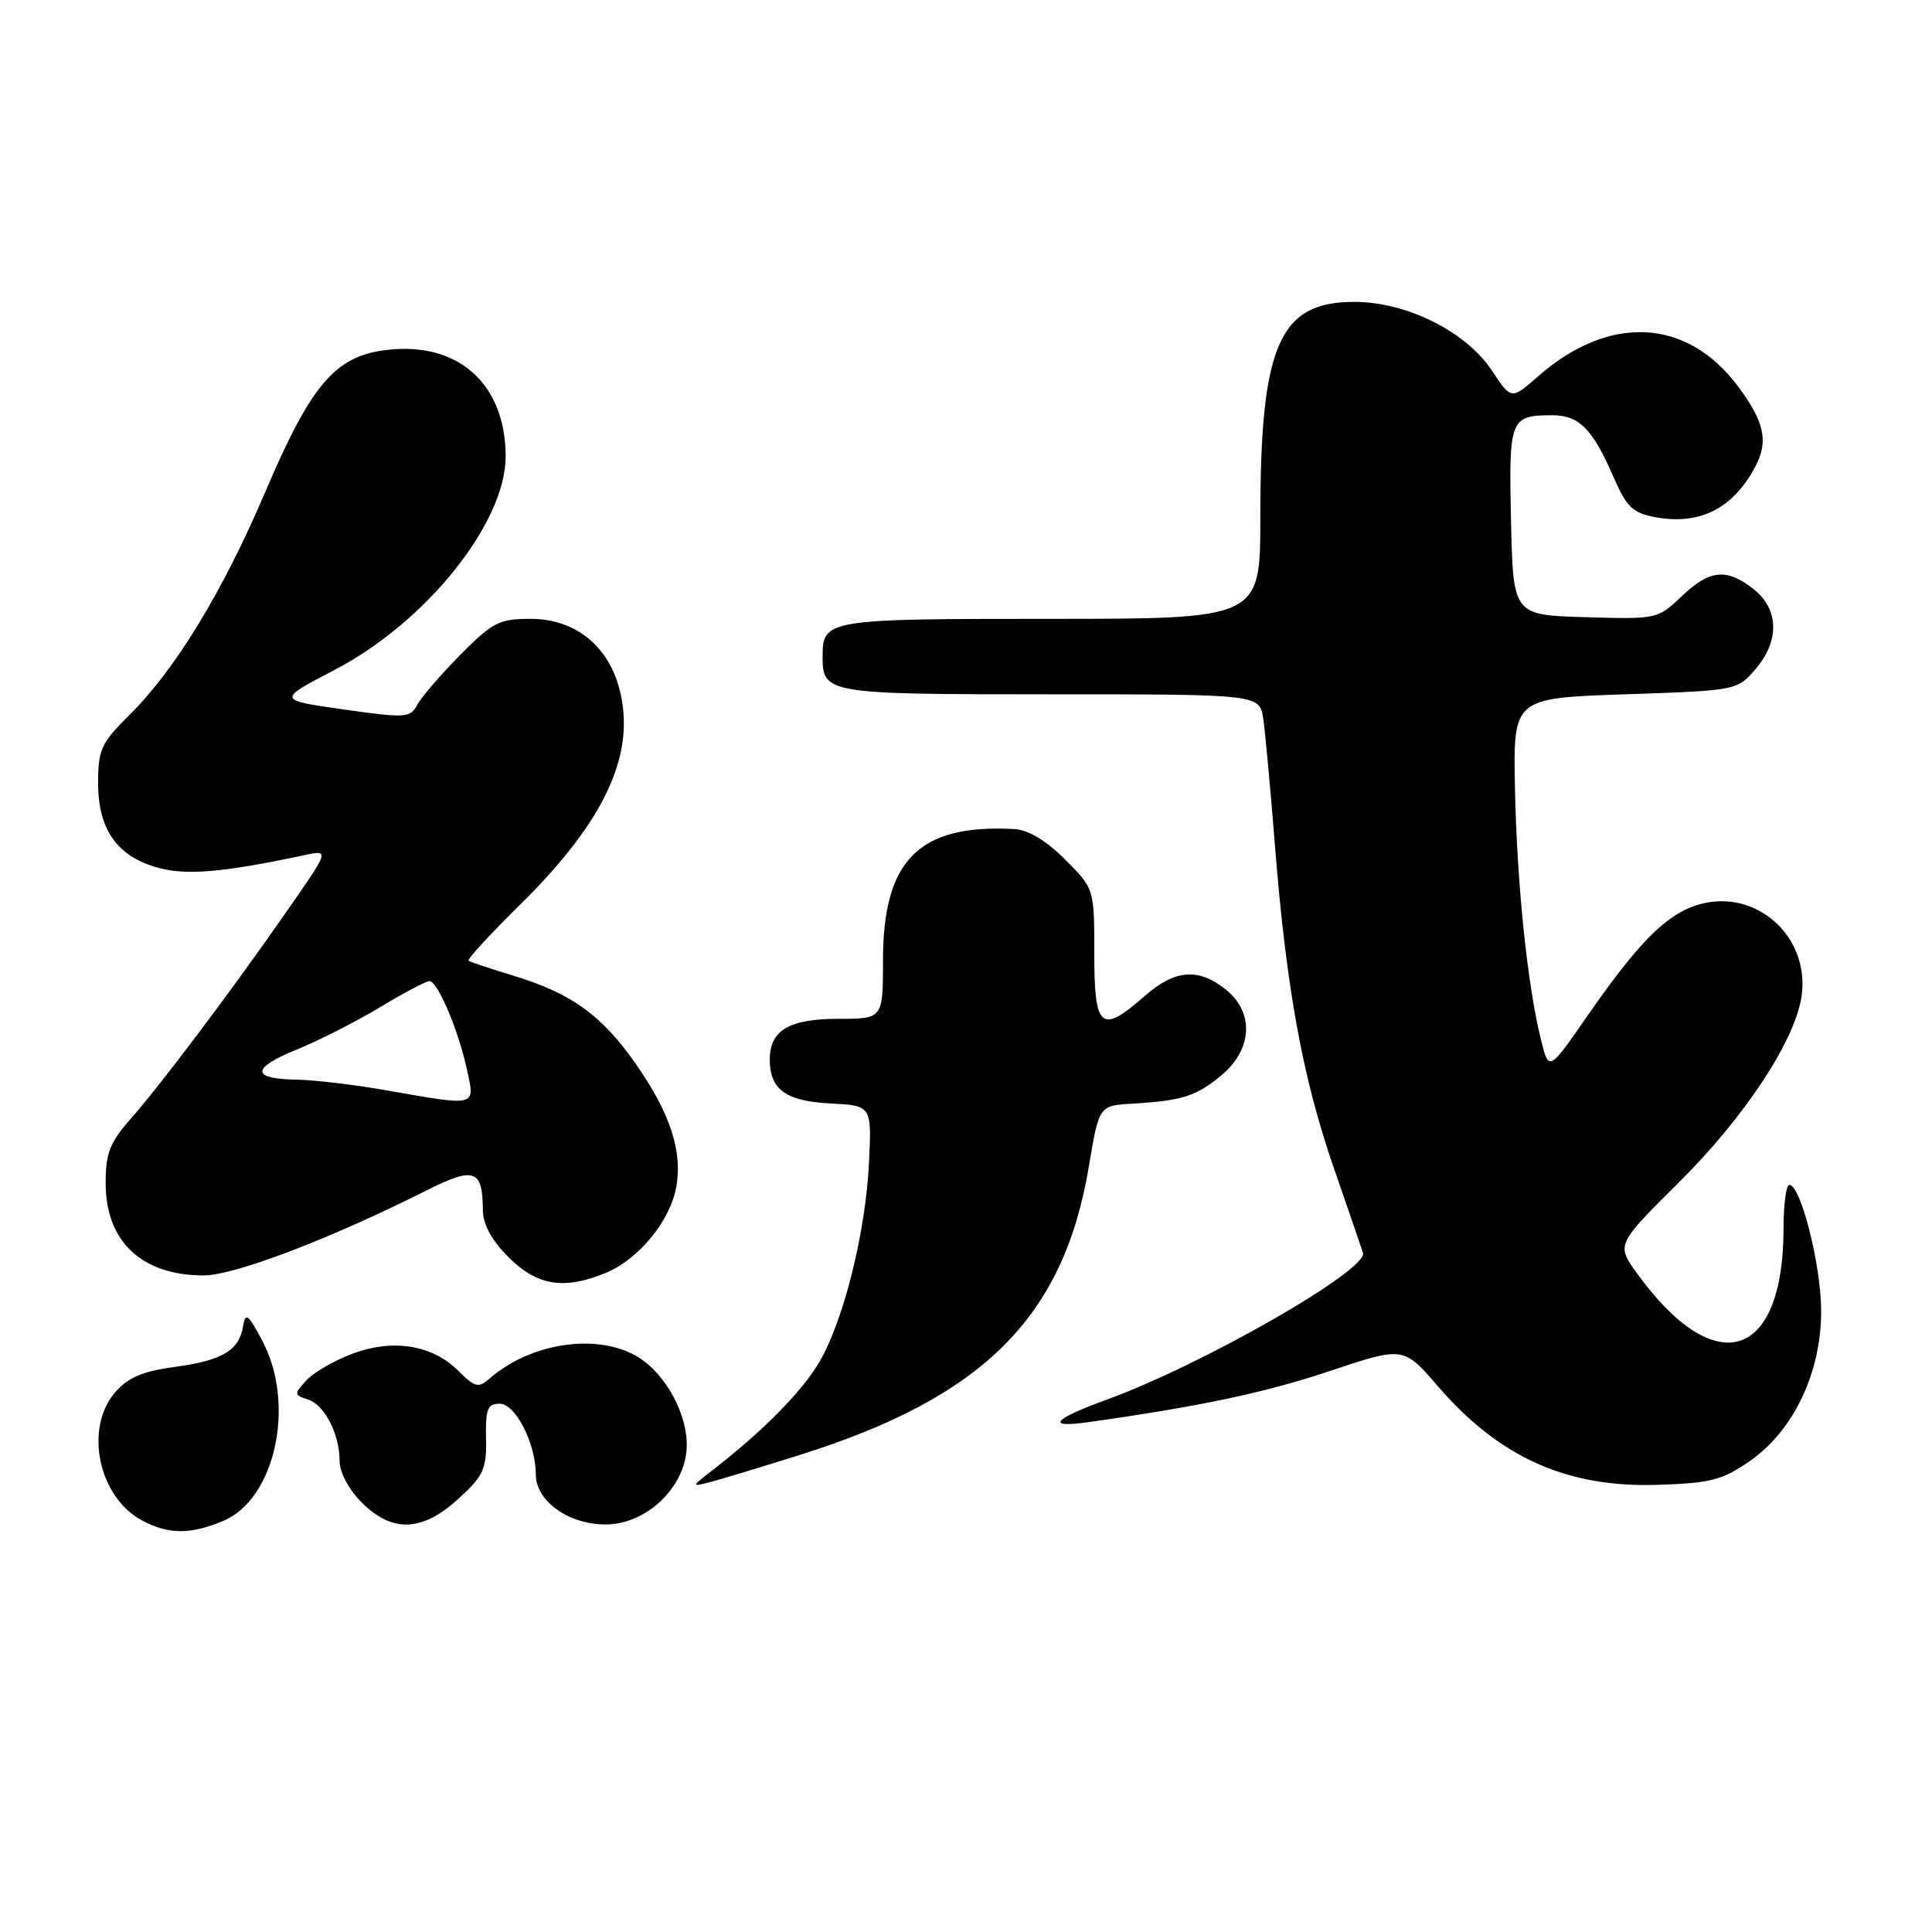 <?xml version="1.0" encoding="UTF-8" standalone="no"?>
<!DOCTYPE svg PUBLIC "-//W3C//DTD SVG 1.1//EN" "http://www.w3.org/Graphics/SVG/1.1/DTD/svg11.dtd" >
<svg xmlns="http://www.w3.org/2000/svg" xmlns:xlink="http://www.w3.org/1999/xlink" version="1.1" viewBox="0 0 256 256">
 <g >
 <path fill="currentColor"
d=" M 29.56 201.54 C 36.47 198.65 39.21 186.12 34.78 177.71 C 32.91 174.15 32.51 173.84 32.22 175.68 C 31.71 178.93 29.49 180.27 23.19 181.12 C 18.88 181.70 16.96 182.52 15.25 184.50 C 11.15 189.26 13.03 198.32 18.76 201.43 C 22.27 203.34 25.19 203.36 29.56 201.54 Z  M 60.76 198.58 C 64.08 195.54 64.49 194.64 64.40 190.58 C 64.32 186.72 64.60 186.00 66.21 186.00 C 68.31 186.00 71.00 191.28 71.00 195.40 C 71.00 198.89 75.34 202.00 80.23 202.00 C 85.76 202.00 91.00 196.88 91.00 191.47 C 91.00 186.91 87.80 181.46 83.95 179.48 C 78.53 176.67 70.11 178.08 64.86 182.68 C 63.40 183.95 62.92 183.83 60.72 181.63 C 57.27 178.18 51.98 177.35 46.58 179.42 C 44.20 180.33 41.48 181.91 40.55 182.95 C 38.95 184.71 38.96 184.85 40.78 185.43 C 43.01 186.14 45.00 190.00 45.00 193.62 C 45.00 195.09 46.23 197.39 47.92 199.08 C 51.99 203.14 55.95 202.99 60.76 198.58 Z  M 106.00 192.78 C 130.34 185.13 140.96 174.51 144.29 154.50 C 145.63 146.50 145.63 146.50 150.06 146.24 C 156.72 145.84 158.55 145.25 161.92 142.41 C 166.00 138.98 166.19 134.08 162.37 131.07 C 158.73 128.21 155.67 128.48 151.65 132.00 C 145.88 137.07 145.00 136.32 145.00 126.38 C 145.00 117.76 145.00 117.76 141.12 113.88 C 138.59 111.35 136.24 109.95 134.37 109.85 C 121.75 109.19 117.01 113.94 117.00 127.25 C 117.00 135.00 117.00 135.00 111.07 135.00 C 104.57 135.00 102.00 136.53 102.00 140.38 C 102.00 144.37 104.10 145.90 110.00 146.21 C 115.50 146.50 115.50 146.50 115.15 153.98 C 114.72 163.21 111.80 174.96 108.57 180.47 C 106.28 184.39 101.07 189.66 94.45 194.78 C 91.59 196.98 91.58 197.03 94.00 196.41 C 95.38 196.06 100.78 194.42 106.00 192.78 Z  M 231.83 193.62 C 237.71 189.54 241.39 181.74 241.31 173.50 C 241.25 167.42 238.59 157.00 237.09 157.00 C 236.67 157.00 236.33 159.59 236.33 162.75 C 236.32 180.25 227.29 183.04 216.93 168.75 C 214.16 164.92 214.16 164.92 222.43 156.71 C 231.25 147.95 237.94 137.77 238.73 131.91 C 239.81 123.98 232.56 117.62 225.02 119.88 C 220.80 121.14 217.09 124.87 210.25 134.74 C 205.23 141.98 205.23 141.98 204.18 137.74 C 202.39 130.57 201.00 117.08 200.74 104.50 C 200.50 92.50 200.50 92.50 215.34 92.00 C 230.10 91.50 230.19 91.48 232.59 88.69 C 235.83 84.93 235.74 80.73 232.37 78.07 C 228.77 75.24 226.54 75.47 222.81 79.03 C 219.67 82.03 219.52 82.06 210.07 81.78 C 200.50 81.50 200.50 81.50 200.22 69.08 C 199.91 55.52 200.09 55.04 205.60 55.02 C 209.22 55.00 211.00 56.77 213.79 63.19 C 215.53 67.18 216.35 67.98 219.33 68.53 C 225.24 69.64 229.74 67.34 232.65 61.70 C 234.35 58.43 233.76 55.82 230.27 51.16 C 223.49 42.12 213.21 41.61 203.80 49.87 C 200.25 52.98 200.25 52.98 197.69 49.11 C 194.26 43.93 186.39 40.00 179.44 40.00 C 169.50 40.00 167.00 45.74 167.00 68.55 C 167.00 82.00 167.00 82.00 139.20 82.00 C 109.49 82.00 109.00 82.08 109.00 87.00 C 109.00 91.92 109.49 92.00 139.15 92.00 C 166.91 92.00 166.91 92.00 167.39 95.25 C 167.65 97.04 168.36 104.66 168.95 112.19 C 170.44 130.90 172.58 142.68 176.65 154.50 C 178.55 160.00 180.33 165.18 180.60 166.00 C 181.35 168.25 159.23 180.91 146.50 185.52 C 139.58 188.03 138.56 189.23 144.00 188.47 C 158.87 186.39 167.60 184.55 176.23 181.66 C 185.97 178.41 185.97 178.41 190.53 183.69 C 198.67 193.11 207.60 197.13 219.59 196.75 C 226.64 196.53 228.20 196.13 231.83 193.62 Z  M 80.33 168.64 C 84.62 166.84 88.76 161.82 89.59 157.37 C 90.48 152.61 88.83 147.53 84.25 140.98 C 79.76 134.54 75.71 131.62 68.11 129.31 C 65.03 128.37 62.31 127.47 62.09 127.30 C 61.86 127.14 64.90 123.83 68.85 119.94 C 80.25 108.72 84.36 99.77 82.05 91.19 C 80.50 85.44 76.10 82.00 70.28 82.00 C 66.16 82.00 65.26 82.46 61.01 86.75 C 58.43 89.36 55.86 92.34 55.30 93.37 C 54.34 95.14 53.77 95.17 45.49 94.00 C 36.70 92.75 36.70 92.75 44.36 88.75 C 56.47 82.44 67.00 69.29 67.00 60.50 C 67.00 51.22 61.16 45.62 52.18 46.28 C 44.65 46.84 41.46 50.38 35.13 65.23 C 29.50 78.43 23.23 88.72 17.13 94.76 C 13.40 98.45 13.00 99.32 13.00 103.79 C 13.00 109.94 15.57 113.54 21.01 115.00 C 24.73 116.00 29.45 115.61 39.91 113.40 C 43.83 112.58 43.96 112.20 37.12 122.00 C 30.28 131.80 21.05 144.04 17.32 148.25 C 14.55 151.39 14.00 152.79 14.00 156.78 C 14.00 164.51 18.78 169.00 27.00 169.00 C 31.06 169.00 43.72 164.17 56.39 157.80 C 62.85 154.54 63.96 154.92 63.98 160.35 C 63.99 162.24 65.14 164.34 67.40 166.60 C 71.19 170.39 74.78 170.95 80.33 168.64 Z  M 51.00 144.44 C 46.88 143.72 41.61 143.10 39.31 143.06 C 33.25 142.97 33.25 141.54 39.30 139.08 C 42.21 137.90 47.18 135.37 50.34 133.47 C 53.51 131.56 56.46 130.00 56.90 130.00 C 57.99 130.00 60.77 136.57 61.88 141.75 C 62.94 146.70 63.35 146.60 51.00 144.44 Z "/>
</g>
</svg>